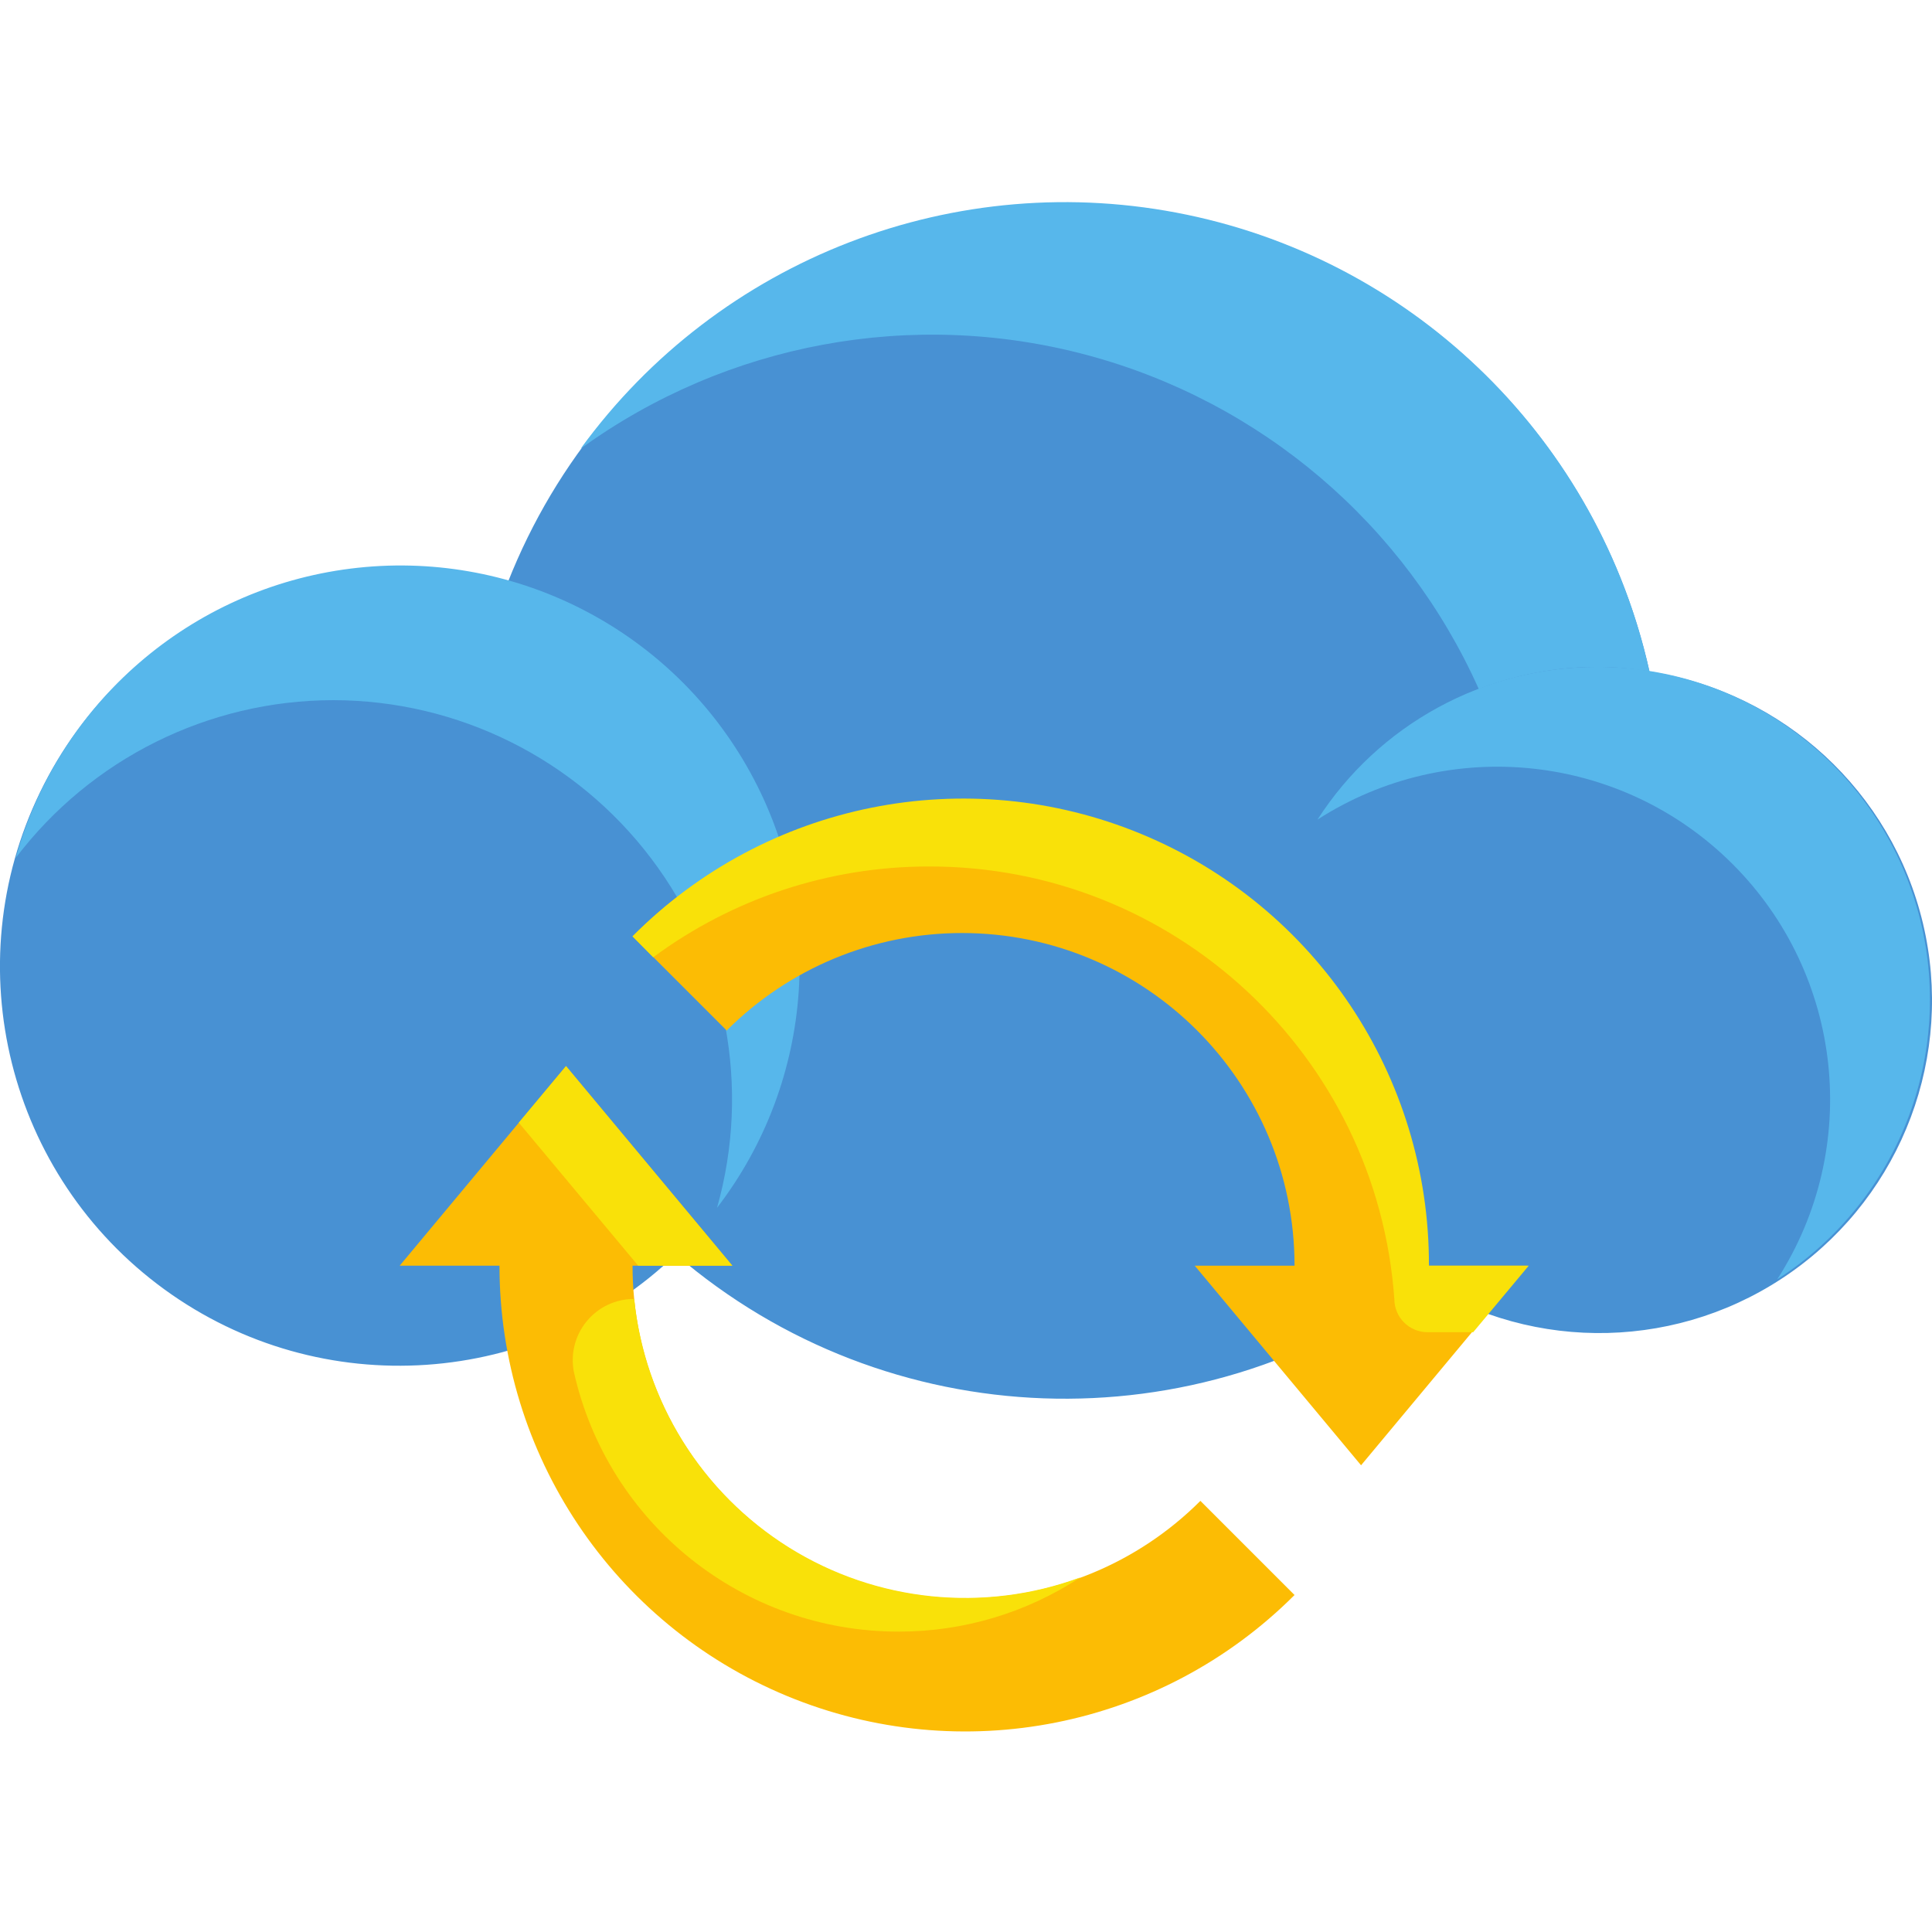 <svg height="464pt" viewBox="0 -48 464.616 464" width="464pt" 
    xmlns="http://www.w3.org/2000/svg">
    <path d="m396.676 113.191c-13.75-61.789-66.242-107.352-129.348-112.277-63.109-4.93-122.035 31.934-145.211 90.836-44.758-12.652-92.152 8.598-112.473 50.438-20.32 41.84-7.723 92.23 29.898 119.586 37.617 27.355 89.434 23.805 122.973-8.422 50.863 43.762 125.266 46.422 179.121 6.398 27.48 17.504 62.832 16.594 89.375-2.301s38.973-52 31.43-83.695c-7.543-31.699-33.555-55.652-65.766-60.562zm0 0" fill="#4891d3"/>
    <g fill="#57b7eb">
        <path d="m384.117 112.07c-27.211 0-52.559 13.832-67.281 36.719 31.66-20.359 73.227-15.898 99.844 10.719 26.617 26.613 31.078 68.184 10.719 99.844 29.848-19.207 43.477-55.781 33.469-89.836-10.008-34.055-41.254-57.445-76.75-57.445zm0 0"/>
        <path d="m355.559 117.43c9.105-3.543 18.789-5.359 28.559-5.359 4.211.004 8.414.379 12.559 1.121-12.238-55.301-55.758-98.289-111.199-109.852-55.445-11.562-112.52 10.453-145.84 56.25 35.125-25.469 79.863-33.738 121.773-22.516 41.91 11.223 76.527 40.742 94.227 80.355zm0 0"/>
        <path d="m80.117 120.07c30.059.02 58.371 14.121 76.5 38.094 18.129 23.977 23.984 55.059 15.82 83.984 23.586-30.715 26.406-72.594 7.152-106.191-19.254-33.602-56.809-52.344-95.234-47.527-38.426 4.816-70.195 32.246-80.559 69.559 18.129-23.855 46.355-37.883 76.32-37.918zm0 0"/>
    </g>
    <path d="m232.117 336.07c-44.184 0-80-35.816-80-80h24l-40-48-40 48h24c-.004 45.301 27.285 86.145 69.137 103.48 41.855 17.34 90.031 7.754 122.062-24.281l-22.641-22.641c-15 15.004-35.344 23.438-56.559 23.441zm0 0" fill="#fcbc04"/>
    <path d="m231.316 176.07c44.184 0 80 35.816 80 80h-24l40 48 40-48h-24c.004-45.301-27.285-86.145-69.137-103.484-41.855-17.336-90.031-7.75-122.062 24.285l22.641 22.641c15-15.004 35.344-23.438 56.559-23.441zm0 0" fill="#fcbc04"/>
    <path d="m223.316 160.07c58.863-.152 107.797 45.289 112 104 0 4.418 3.582 8 8 8h10.961l13.359-16h-24c.133-45.445-27.203-86.465-69.199-103.828-41.996-17.367-90.32-7.637-122.32 24.629l4.961 5.039c19.168-14.191 42.391-21.848 66.238-21.84zm0 0" fill="#f9e109"/>
    <path d="m152.516 264.07c-4.434-.02-8.637 1.961-11.449 5.395-2.809 3.43-3.922 7.941-3.031 12.285 8.266 36.469 40.688 62.348 78.082 62.32 15.523.023 30.711-4.512 43.68-13.039-23.207 8.559-49.066 5.906-70.051-7.191-20.98-13.098-34.727-35.164-37.23-59.77zm0 0" fill="#f9e109"/>
    <path d="m153.477 256.07h22.641l-40-48-11.359 13.598zm0 0" fill="#f9e109"/>
</svg>
